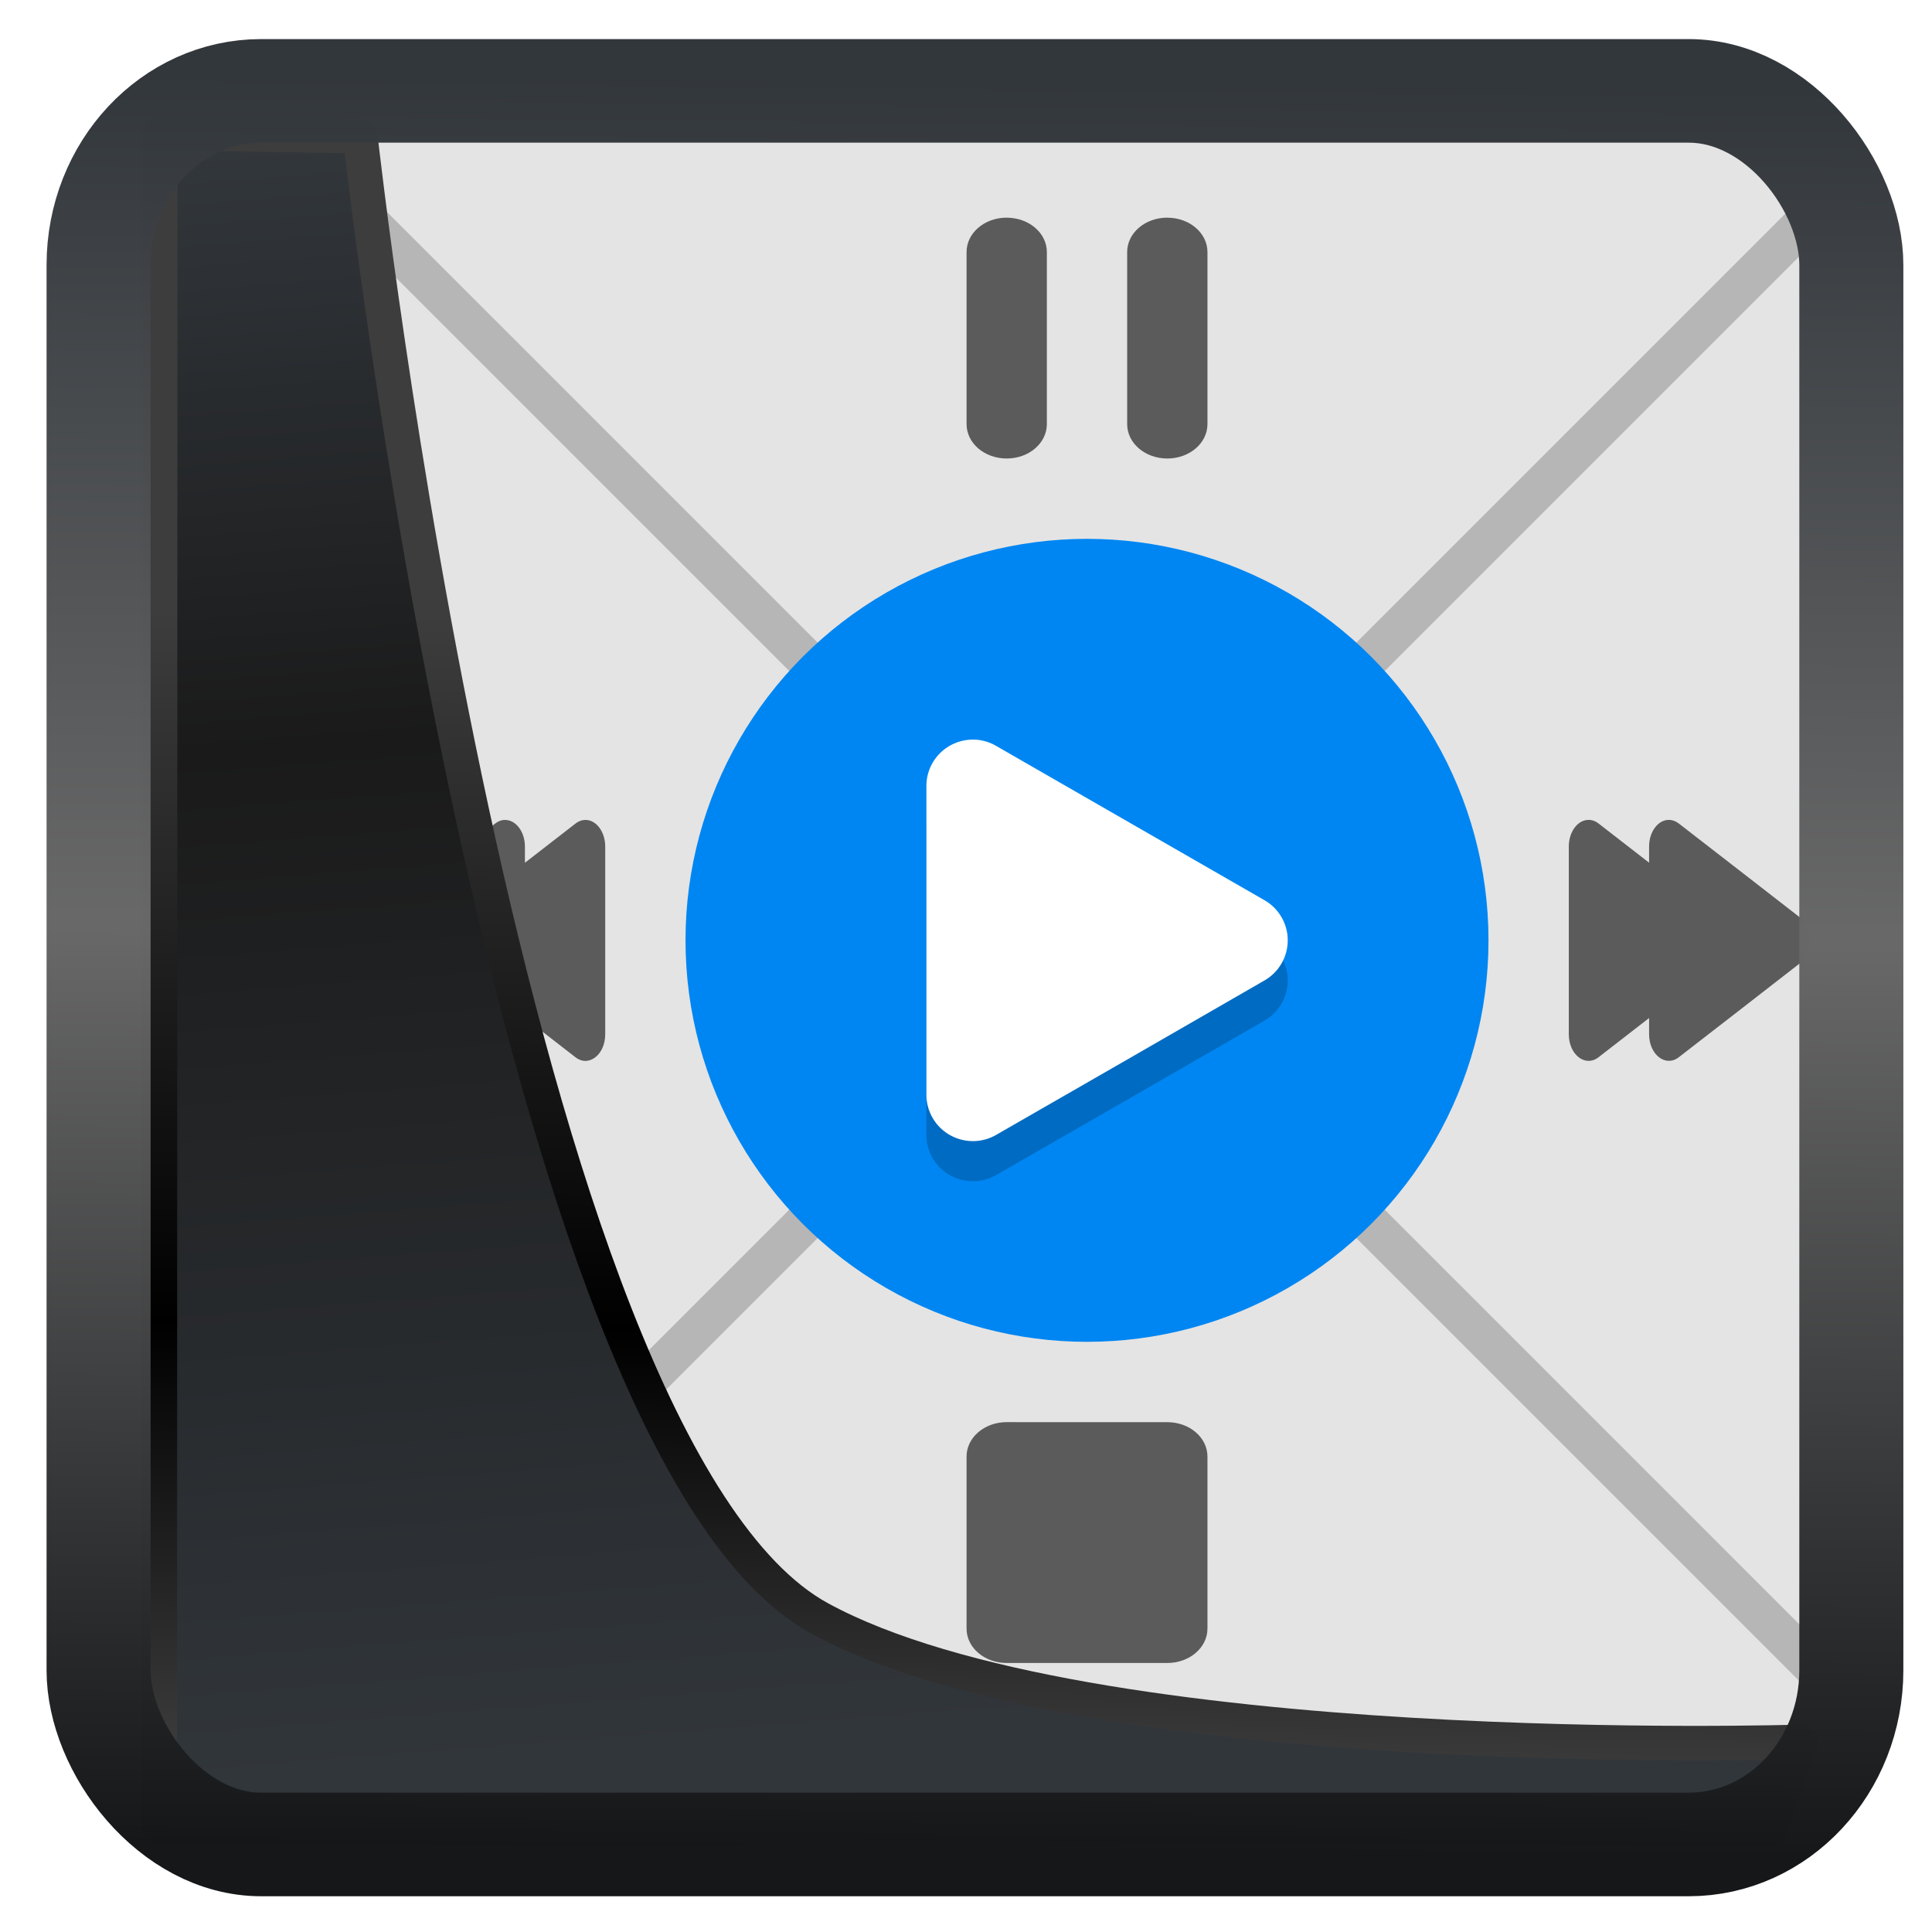 <?xml version="1.0" encoding="UTF-8" standalone="no"?>
<!-- Created with Inkscape (http://www.inkscape.org/) -->

<svg
   width="32"
   height="32"
   version="1.1"
   viewBox="0 0 32 32"
   id="svg22"
   xmlns:xlink="http://www.w3.org/1999/xlink"
   xmlns="http://www.w3.org/2000/svg"
   xmlns:svg="http://www.w3.org/2000/svg">
  <defs
     id="defs12">
    <linearGradient
       xlink:href="#linearGradient3487"
       id="linearGradient3403"
       gradientUnits="userSpaceOnUse"
       x1="6.949"
       y1="4.555"
       x2="11.215"
       y2="59.052" />
    <linearGradient
       id="linearGradient3487">
      <stop
         style="stop-color:#32373c;stop-opacity:1"
         offset="0"
         id="stop3481" />
      <stop
         id="stop3483"
         offset="0.368"
         style="stop-color:#1a1a1a;stop-opacity:1" />
      <stop
         style="stop-color:#31363b;stop-opacity:1"
         offset="1"
         id="stop3485" />
    </linearGradient>
    <linearGradient
       xlink:href="#linearGradient20604"
       id="linearGradient20558"
       gradientUnits="userSpaceOnUse"
       x1="25.802"
       y1="20.374"
       x2="25.111"
       y2="58.913" />
    <linearGradient
       id="linearGradient20604">
      <stop
         id="stop20598"
         offset="0"
         style="stop-color:#3d3d3d;stop-opacity:1" />
      <stop
         style="stop-color:#000000;stop-opacity:1"
         offset="0.618"
         id="stop20600" />
      <stop
         id="stop20602"
         offset="1"
         style="stop-color:#3d3d3d;stop-opacity:1" />
    </linearGradient>
    <filter
       style="color-interpolation-filters:sRGB"
       id="filter20720"
       x="-0.017"
       y="-0.016"
       width="1.034"
       height="1.033">
      <feGaussianBlur
         stdDeviation="0.147"
         id="feGaussianBlur20722" />
    </filter>
    <linearGradient
       gradientTransform="translate(0.361,-0.13)"
       xlink:href="#linearGradient4555"
       id="linearGradient4557"
       x1="43.5"
       y1="64.012"
       x2="44.142"
       y2="0.306"
       gradientUnits="userSpaceOnUse" />
    <linearGradient
       id="linearGradient4555">
      <stop
         style="stop-color:#141618;stop-opacity:1"
         offset="0"
         id="stop4551" />
      <stop
         id="stop4559"
         offset="0.518"
         style="stop-color:#686868;stop-opacity:1" />
      <stop
         style="stop-color:#31363b;stop-opacity:1"
         offset="1"
         id="stop4553" />
    </linearGradient>
    <filter
       style="color-interpolation-filters:sRGB"
       id="filter4601"
       x="-0.03"
       width="1.06"
       y="-0.03"
       height="1.06">
      <feGaussianBlur
         stdDeviation="0.015"
         id="feGaussianBlur4603" />
    </filter>
  </defs>
  <rect
     x="2.996"
     y="1.882"
     width="27.573"
     height="27.523"
     rx="1.239"
     ry="1.153"
     stroke-width="1.859"
     id="rect24"
     style="display:inline;fill:#e4e4e4;fill-opacity:1" />
  <g
     id="g7"
     transform="matrix(0.665,0,0,0.665,0.546,2.781)">
    <path
       style="opacity:0.2"
       d="m 7.248,-0.472 c -0.242,0.23 -0.477,0.465 -0.707,0.707 L 25.546,19.239 6.64,38.145 c 0.23,0.242 0.465,0.477 0.707,0.707 L 26.253,19.946 45.103,38.797 C 45.345,38.567 45.58,38.332 45.81,38.09 L 26.96,19.239 45.899,0.3 c -0.23,-0.242 -0.465,-0.477 -0.707,-0.707 L 26.253,18.532 Z"
       id="path1" />
    <path
       style="opacity:0.6"
       d="m 24.253,1.239 c -0.554,0 -1,0.383 -1,0.857 v 4.285 c 0,0.475 0.446,0.857 1,0.857 0.554,0 1,-0.383 1,-0.857 V 2.097 c 0,-0.475 -0.446,-0.857 -1,-0.857 z m 4,0 c -0.554,0 -1,0.383 -1,0.857 v 4.285 c 0,0.475 0.446,0.857 1,0.857 0.554,0 1,-0.383 1,-0.857 V 2.097 c 0,-0.475 -0.446,-0.857 -1,-0.857 z M 11.747,16.239 c -0.082,0.003 -0.163,0.034 -0.234,0.09 l -1.508,1.168 -1.506,1.17 c -0.328,0.255 -0.328,0.891 0,1.146 l 1.506,1.17 1.508,1.168 c 0.329,0.256 0.741,-0.064 0.74,-0.574 v -0.402 l 1.26,0.977 c 0.329,0.256 0.741,-0.064 0.74,-0.574 v -4.676 c -6.8e-5,-0.372 -0.229,-0.672 -0.506,-0.662 -0.082,0.003 -0.163,0.034 -0.234,0.09 l -1.26,0.977 v -0.404 c -6.8e-5,-0.372 -0.229,-0.672 -0.506,-0.662 z m 27.012,0 c -0.277,-0.01 -0.506,0.29 -0.506,0.662 v 4.676 c -4.69e-4,0.511 0.411,0.83 0.74,0.574 l 1.26,-0.977 v 0.402 c -4.69e-4,0.511 0.411,0.83 0.74,0.574 l 1.508,-1.168 1.506,-1.17 c 0.328,-0.255 0.328,-0.891 0,-1.146 L 42.501,17.497 40.993,16.329 c -0.071,-0.056 -0.152,-0.087 -0.234,-0.09 -0.277,-0.01 -0.506,0.29 -0.506,0.662 v 0.404 l -1.26,-0.977 c -0.071,-0.056 -0.152,-0.087 -0.234,-0.09 z m -14.506,15 c -0.554,0 -1,0.383 -1,0.857 v 4.285 c 0,0.475 0.446,0.857 1,0.857 h 4 c 0.554,0 1,-0.383 1,-0.857 V 32.097 c 0,-0.475 -0.446,-0.857 -1,-0.857 z"
       id="path4" />
    <circle
       style="fill:#0086f2"
       cx="26.253"
       cy="19.239"
       r="10"
       id="circle4" />
    <path
       style="opacity:0.2"
       d="m 23.438,15.24 a 1.158,1.154 0 0 0 -1.185,1.155 v 3.845 3.846 a 1.158,1.154 0 0 0 1.737,0.999 l 3.343,-1.922 3.341,-1.925 a 1.158,1.154 0 0 0 0,-1.998 L 27.331,17.318 23.99,15.396 a 1.158,1.154 0 0 0 -0.323,-0.128 1.158,1.154 0 0 0 -0.229,-0.029 z"
       id="path5" />
    <path
       style="fill:#ffffff"
       d="m 23.438,14.24 a 1.158,1.154 0 0 0 -1.185,1.155 v 3.845 3.846 a 1.158,1.154 0 0 0 1.737,0.999 l 3.343,-1.922 3.341,-1.925 a 1.158,1.154 0 0 0 0,-1.998 L 27.331,16.318 23.99,14.396 a 1.158,1.154 0 0 0 -0.323,-0.128 1.158,1.154 0 0 0 -0.229,-0.029 z"
       id="path6" />
  </g>
  <path
     style="display:inline;mix-blend-mode:normal;fill:url(#linearGradient3403);fill-opacity:1;stroke:url(#linearGradient20558);stroke-width:1.162;stroke-linecap:butt;stroke-linejoin:round;stroke-miterlimit:4;stroke-dasharray:none;stroke-opacity:1;filter:url(#filter20720)"
     d="M 4.704,3.981 4.691,60.802 H 58.595 l 1.022,-2.866 c 0,0 -23.875,0.766 -32.844,-4.14 C 16.258,48.042 11.401,4.098 11.401,4.098 Z"
     id="path1686"
     transform="matrix(0.495,0,0,0.494,0.323,0.231)" />
  <rect
     style="display:inline;fill:none;fill-opacity:1;stroke:url(#linearGradient4557);stroke-width:3.714;stroke-linejoin:round;stroke-miterlimit:7.8;stroke-dasharray:none;stroke-opacity:0.995;filter:url(#filter4601)"
     id="rect4539"
     width="62.567"
     height="62.867"
     x="1.032"
     y="0.596"
     ry="6.245"
     rx="5.803"
     transform="matrix(0.464,0,0,0.462,1.154,1.23)" />
</svg>
